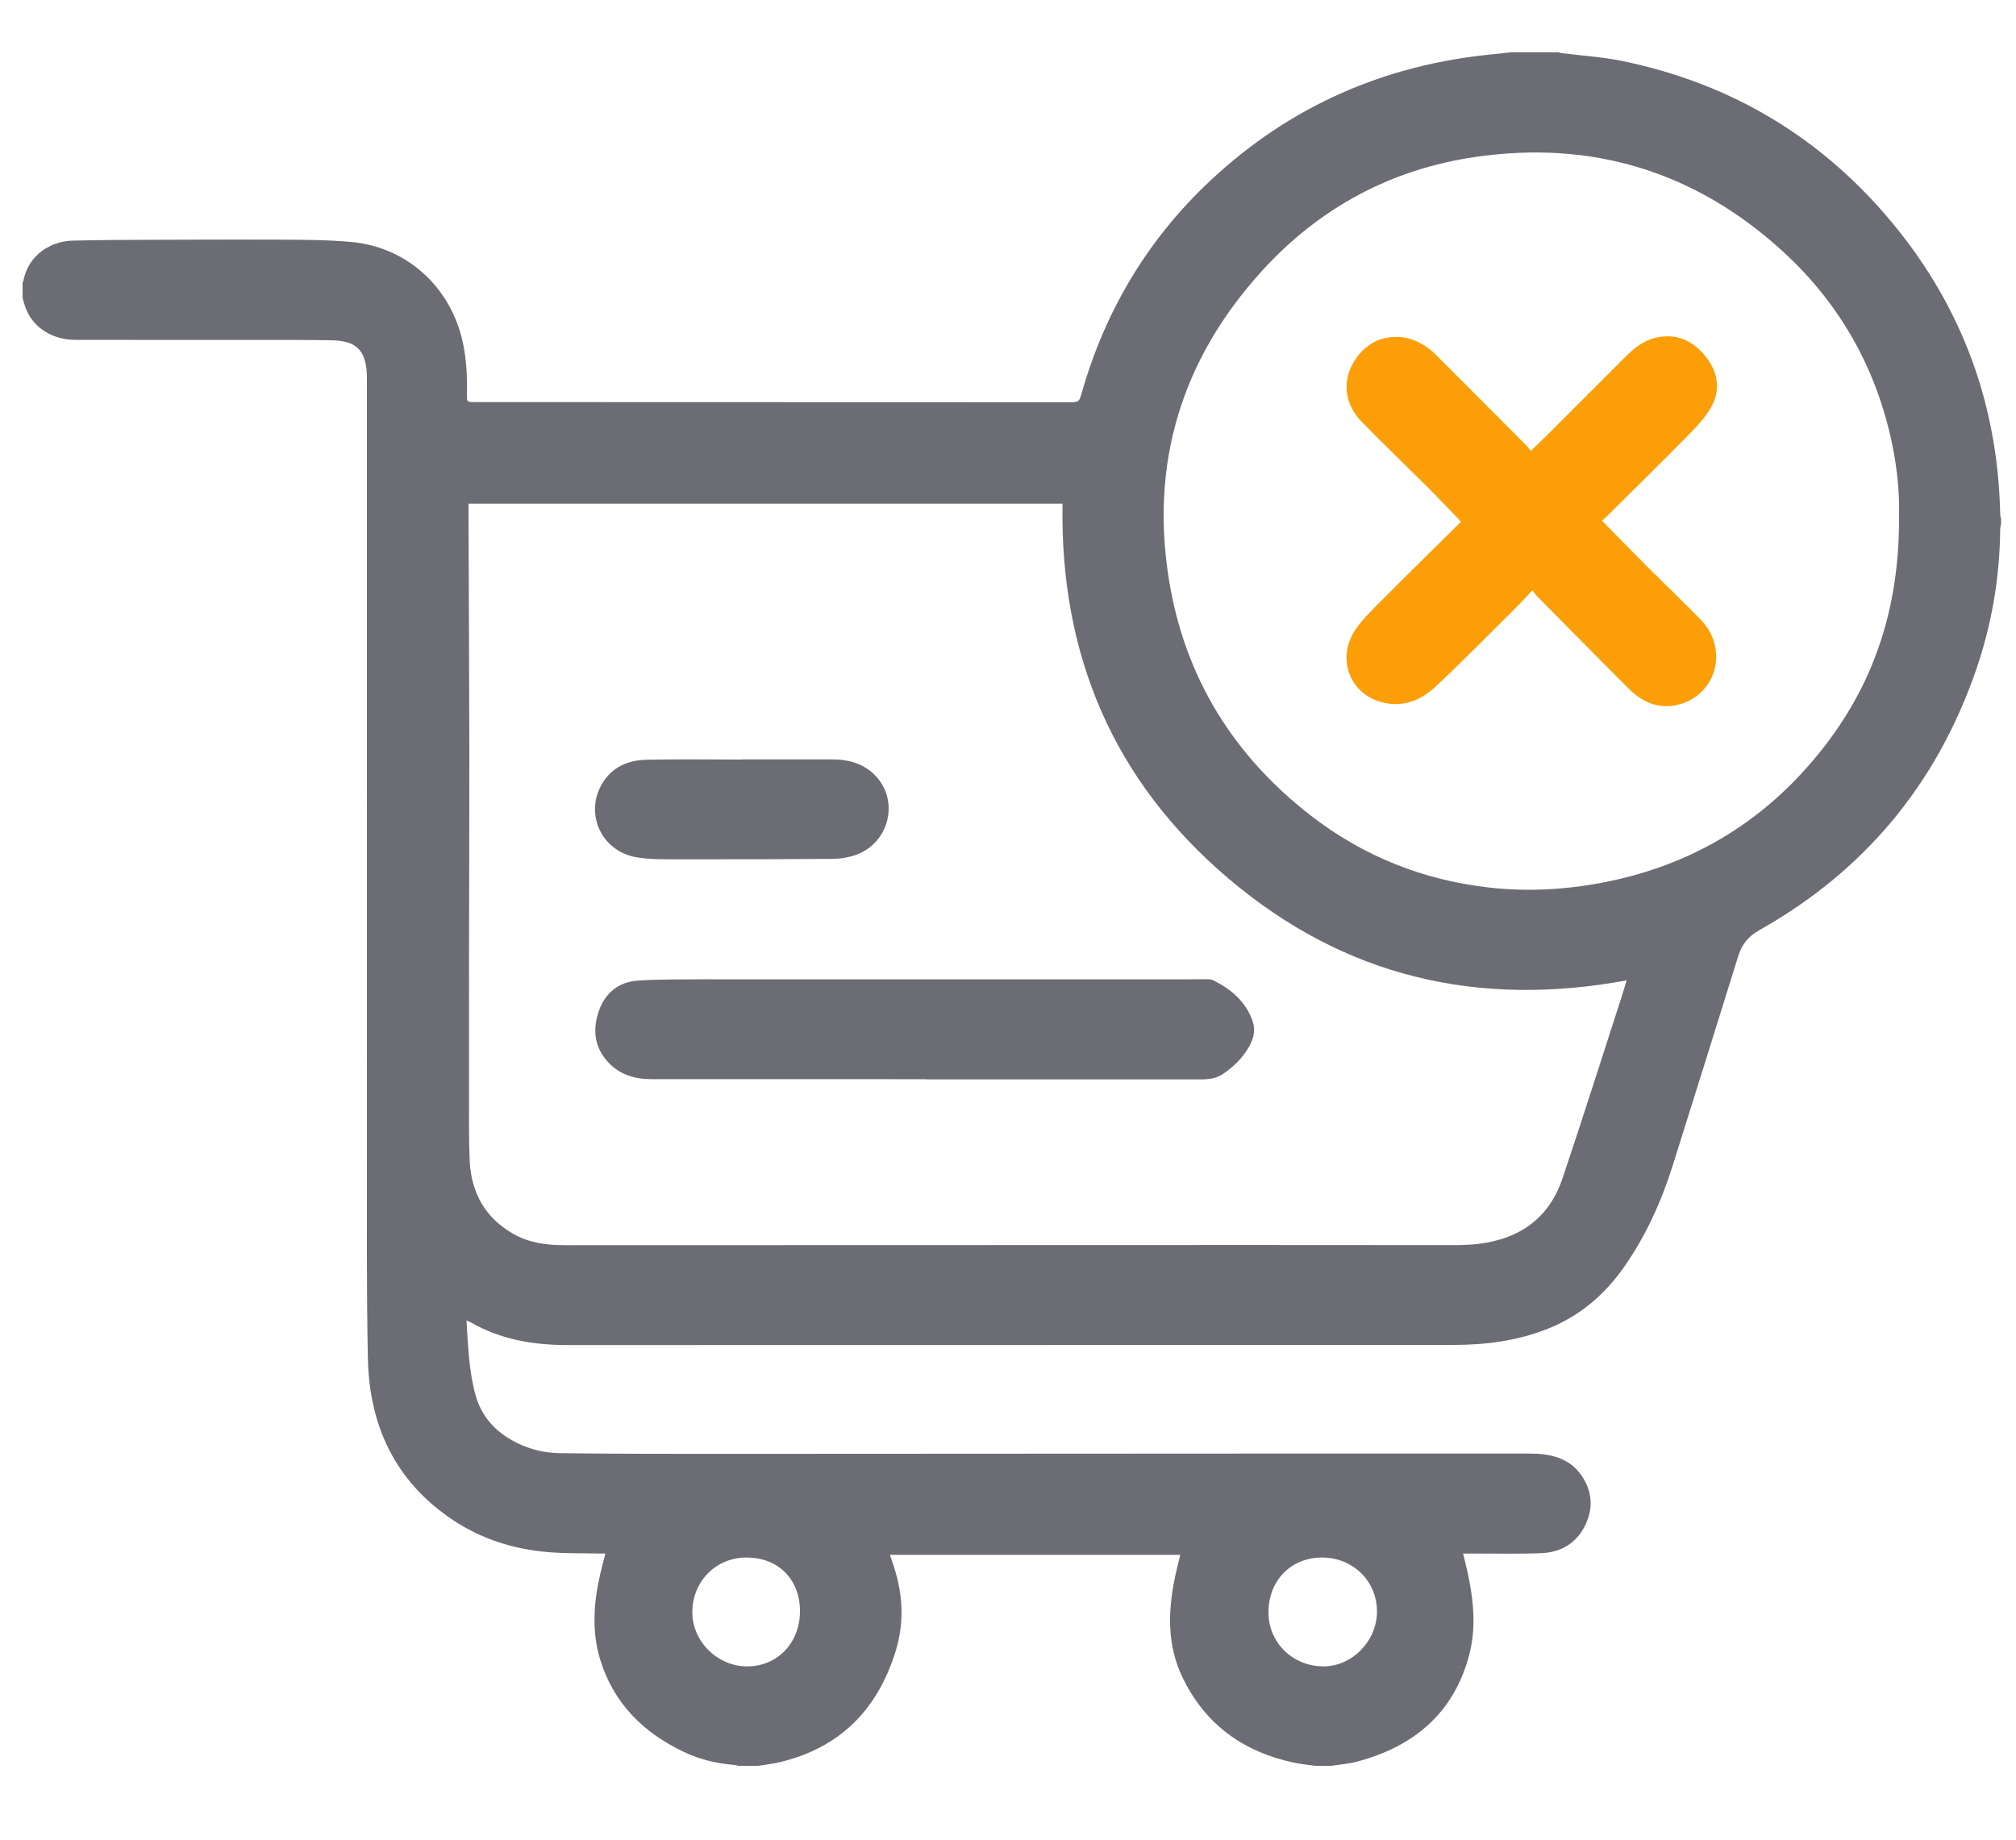 <?xml version="1.0" encoding="utf-8"?>
<!-- Generator: Adobe Illustrator 16.0.0, SVG Export Plug-In . SVG Version: 6.00 Build 0)  -->
<!DOCTYPE svg PUBLIC "-//W3C//DTD SVG 1.1//EN" "http://www.w3.org/Graphics/SVG/1.1/DTD/svg11.dtd">
<svg version="1.1" id="Layer_1" xmlns="http://www.w3.org/2000/svg" xmlns:xlink="http://www.w3.org/1999/xlink" x="0px" y="0px"
	 width="550px" height="502px" viewBox="0 0 550 502" enable-background="new 0 0 550 502" xml:space="preserve">
<g>
	<path fill-rule="evenodd" clip-rule="evenodd" fill="#6C6C75" d="M363.16,481.813c-1.421,0-2.841,0-4.264,0
		c-1.951-0.285-3.928-0.463-5.854-0.872c-13.97-2.961-24.46-10.577-30.586-23.604c-3.961-8.424-3.836-17.335-2.048-26.286
		c0.451-2.256,1.038-4.484,1.582-6.811c-26.414,0-52.714,0-79.196,0c0.213,0.646,0.375,1.172,0.562,1.69
		c2.909,8.108,3.563,16.313,0.979,24.632c-4.956,15.955-15.225,26.375-31.694,30.266c-1.908,0.45-3.872,0.661-5.811,0.984
		c-1.8,0-3.601,0-5.4,0c-0.357-0.086-0.711-0.221-1.073-0.25c-4.764-0.379-9.369-1.464-13.681-3.502
		c-11.064-5.226-19.215-13.22-22.9-25.136c-2.417-7.815-1.809-15.718,0.006-23.574c0.411-1.781,0.885-3.547,1.368-5.474
		c-0.737,0-1.299,0.011-1.859-0.001c-4.543-0.105-9.104,0.005-13.625-0.368c-9.488-0.781-18.391-3.573-26.328-8.922
		c-15.552-10.478-22.6-25.629-22.973-43.934c-0.396-19.316-0.249-38.646-0.255-57.971c-0.022-69.583-0.008-139.168-0.008-208.752
		c0-0.521,0.015-1.043-0.006-1.563c-0.278-6.88-2.889-9.431-9.775-9.524c-3.55-0.048-7.102-0.092-10.653-0.093
		c-19.327-0.009-38.653-0.004-57.979-0.007c-0.757,0-1.516-0.005-2.271-0.055c-5.96-0.394-10.754-3.818-12.52-8.941
		c-0.274-0.796-0.492-1.611-0.736-2.418c0-1.42,0-2.842,0-4.263c0.072-0.12,0.185-0.232,0.208-0.361
		c1.306-7.266,7.678-11.014,13.731-11.063c3.691-0.03,7.382-0.163,11.074-0.175c15.106-0.05,30.214-0.132,45.319-0.075
		c6.433,0.025,12.893,0.051,19.291,0.625c14.25,1.278,25.675,10.942,29.761,24.605c1.664,5.568,1.937,11.256,1.847,17.001
		c-0.033,2.078-0.005,2.08,2.087,2.081c54,0.016,108.001,0.032,162.003,0.048c2.895,0,2.898,0,3.688-2.75
		c6.431-22.394,17.974-41.724,34.976-57.667c21.799-20.442,47.738-31.765,77.446-34.564c1.582-0.148,3.159-0.347,4.739-0.521
		c4.264,0,8.527,0,12.79,0c0.263,0.078,0.522,0.195,0.79,0.229c5.579,0.711,11.235,1.045,16.727,2.178
		c29.975,6.179,54.791,21.153,74.152,44.806c18.743,22.895,28.301,49.314,28.903,78.935c0.008,0.397,0.149,0.793,0.228,1.188
		c0,0.475,0,0.948,0,1.422c-0.078,0.447-0.223,0.893-0.228,1.34c-0.118,13.222-2.313,26.112-6.633,38.584
		c-10.77,31.091-30.477,54.792-59.198,70.921c-2.843,1.598-4.66,3.842-5.628,6.958c-5.92,19.055-11.871,38.1-17.866,57.131
		c-3.1,9.841-7.29,19.164-13.233,27.667c-5.32,7.61-12.053,13.4-20.714,16.879c-8.258,3.318-16.913,4.467-25.714,4.472
		c-80.581,0.04-161.161,0.011-241.74,0.042c-9.392,0.006-18.371-1.487-26.617-6.246c-0.298-0.173-0.644-0.265-1.088-0.443
		c0.445,6.859,0.644,13.584,2.411,20.126c1.302,4.816,4.042,8.604,8.17,11.395c4.568,3.088,9.689,4.604,15.124,4.669
		c14.018,0.171,28.039,0.181,42.059,0.178c56.703-0.015,113.404-0.059,170.108-0.087c17.337-0.008,34.676-0.007,52.014,0.01
		c1.417,0.001,2.848,0.048,4.25,0.239c4.104,0.56,7.65,2.232,10.055,5.726c2.995,4.354,3.288,9.045,0.953,13.729
		c-2.409,4.829-6.627,7.262-11.903,7.48c-5.813,0.241-11.645,0.087-17.466,0.103c-1.248,0.003-2.496,0.001-3.877,0.001
		c0.416,1.72,0.794,3.177,1.119,4.647c1.704,7.704,2.57,15.5,0.495,23.21c-4.249,15.788-15.126,24.818-30.524,28.912
		C367.947,481.262,365.526,481.437,363.16,481.813z M127.815,137.426c0,0.708-0.001,1.271,0,1.833
		c0.079,21.69,0.195,43.381,0.226,65.071c0.024,18.376-0.062,36.752-0.081,55.129c-0.015,13.453-0.016,26.904,0.003,40.356
		c0.009,5.635-0.083,11.276,0.178,16.901c0.411,8.807,4.304,15.701,12.11,20.059c4.232,2.365,8.931,2.973,13.727,2.972
		c62.57-0.021,125.142-0.039,187.714-0.049c18.377-0.002,36.755,0.039,55.133,0.032c2.125-0.002,4.266-0.08,6.375-0.325
		c11.255-1.31,19.375-6.927,23.057-17.838c5.468-16.211,10.616-32.531,15.896-48.809c0.547-1.686,1.048-3.387,1.628-5.267
		c-40.629,7.495-76.981-0.947-108.589-27.752c-31.573-26.776-46.041-61.186-45.315-102.314
		C235.791,137.426,181.903,137.426,127.815,137.426z M518.09,140.059c0.155-4.647-0.402-11.809-1.875-18.881
		c-4.323-20.764-14.311-38.422-29.929-52.673c-23.79-21.708-51.896-30.307-83.73-25.689c-23.001,3.336-42.565,13.86-58.21,31.035
		c-21.942,24.09-30.678,52.496-25.375,84.698c4.338,26.345,17.582,47.7,38.705,64.029c14.247,11.013,30.432,17.492,48.331,19.555
		c10.516,1.212,20.988,0.655,31.37-1.348c21.148-4.078,39.295-13.804,53.949-29.592C509.22,191.915,518.432,169.11,518.09,140.059z
		 M375.667,439.674c-0.009-8.285-6.583-14.721-15.018-14.708c-8.479,0.016-14.598,6.301-14.59,14.98
		c0.006,8.193,6.521,14.639,14.877,14.72C368.821,454.743,375.675,447.766,375.667,439.674z M218.246,439.505
		c-0.054-8.714-6.027-14.606-14.736-14.537c-8.317,0.066-14.695,6.631-14.632,15.063c0.06,7.962,7.006,14.704,15.079,14.64
		C212.206,454.601,218.299,448.136,218.246,439.505z"/>
	<path fill-rule="evenodd" clip-rule="evenodd" fill="#6C6C75" d="M252.771,294.456c-25.004,0-50.01,0.007-75.015-0.007
		c-4.463-0.002-8.553-1.145-11.717-4.492c-3.886-4.112-4.46-8.971-2.657-14.125c1.746-4.992,5.472-7.939,10.673-8.286
		c6.271-0.42,12.582-0.267,18.876-0.355c0.567-0.009,1.136,0.024,1.703,0.024c42.907,0.002,85.814,0.003,128.721-0.001
		c2.123,0,4.247-0.047,6.368-0.038c0.416,0.002,0.872,0.085,1.241,0.269c4.924,2.464,8.952,5.841,10.791,11.23
		c0.806,2.362,0.264,4.697-0.943,6.838c-1.752,3.117-4.26,5.557-7.188,7.541c-1.819,1.234-3.959,1.454-6.124,1.454
		c-24.909-0.007-49.819-0.005-74.73-0.005C252.771,294.487,252.771,294.472,252.771,294.456z"/>
	<path fill-rule="evenodd" clip-rule="evenodd" fill="#6C6C75" d="M202.527,207.196c8.196,0,16.391-0.01,24.586,0.003
		c4.149,0.007,8.007,0.981,11.132,3.866c7.36,6.797,4.616,19.069-5.018,22.282c-1.857,0.619-3.887,0.979-5.841,0.995
		c-14.066,0.113-28.133,0.146-42.2,0.114c-3.872-0.007-7.814,0.093-11.602-0.565c-9.533-1.655-14.18-11.898-9.297-20.099
		c2.701-4.536,7.088-6.39,12.095-6.498c8.711-0.188,17.429-0.052,26.145-0.052C202.527,207.228,202.527,207.211,202.527,207.196z"/>
	<path fill-rule="evenodd" clip-rule="evenodd" fill="#FC9E07" d="M437.025,142.038c4.198,4.276,8.182,8.394,12.231,12.443
		c4.889,4.89,9.921,9.639,14.734,14.6c7.655,7.888,4.379,20.474-6.004,23.155c-5.393,1.393-9.89-0.593-13.661-4.358
		c-8.409-8.402-16.751-16.872-25.111-25.324c-0.361-0.366-0.622-0.83-1.114-1.5c-1.685,1.77-3.075,3.31-4.547,4.767
		c-7.266,7.198-14.427,14.51-21.882,21.508c-4.23,3.97-9.429,5.917-15.299,4.101c-8.402-2.599-11.667-12.067-6.613-19.577
		c1.984-2.95,4.648-5.476,7.179-8.02c7.112-7.152,14.318-14.212,21.484-21.312c0.094-0.094,0.156-0.222,0.149-0.213
		c-3.094-3.193-6.107-6.391-9.215-9.497c-5.929-5.924-12.014-11.698-17.848-17.713c-8.961-9.24-1.722-21.168,6.354-22.846
		c5.713-1.185,10.298,0.978,14.23,4.904c8.179,8.166,16.323,16.365,24.475,24.56c0.364,0.366,0.645,0.817,1.049,1.339
		c1.514-1.466,2.841-2.719,4.132-4.009c7.207-7.195,14.407-14.397,21.605-21.602c2.369-2.372,4.929-4.485,8.271-5.278
		c5.721-1.357,10.251,0.76,13.763,5.19c3.447,4.351,4.089,9.252,1.268,14.043c-1.674,2.843-4.076,5.317-6.419,7.695
		c-7.278,7.39-14.683,14.655-22.045,21.963C437.823,141.425,437.395,141.73,437.025,142.038z"/>
</g>
</svg>
